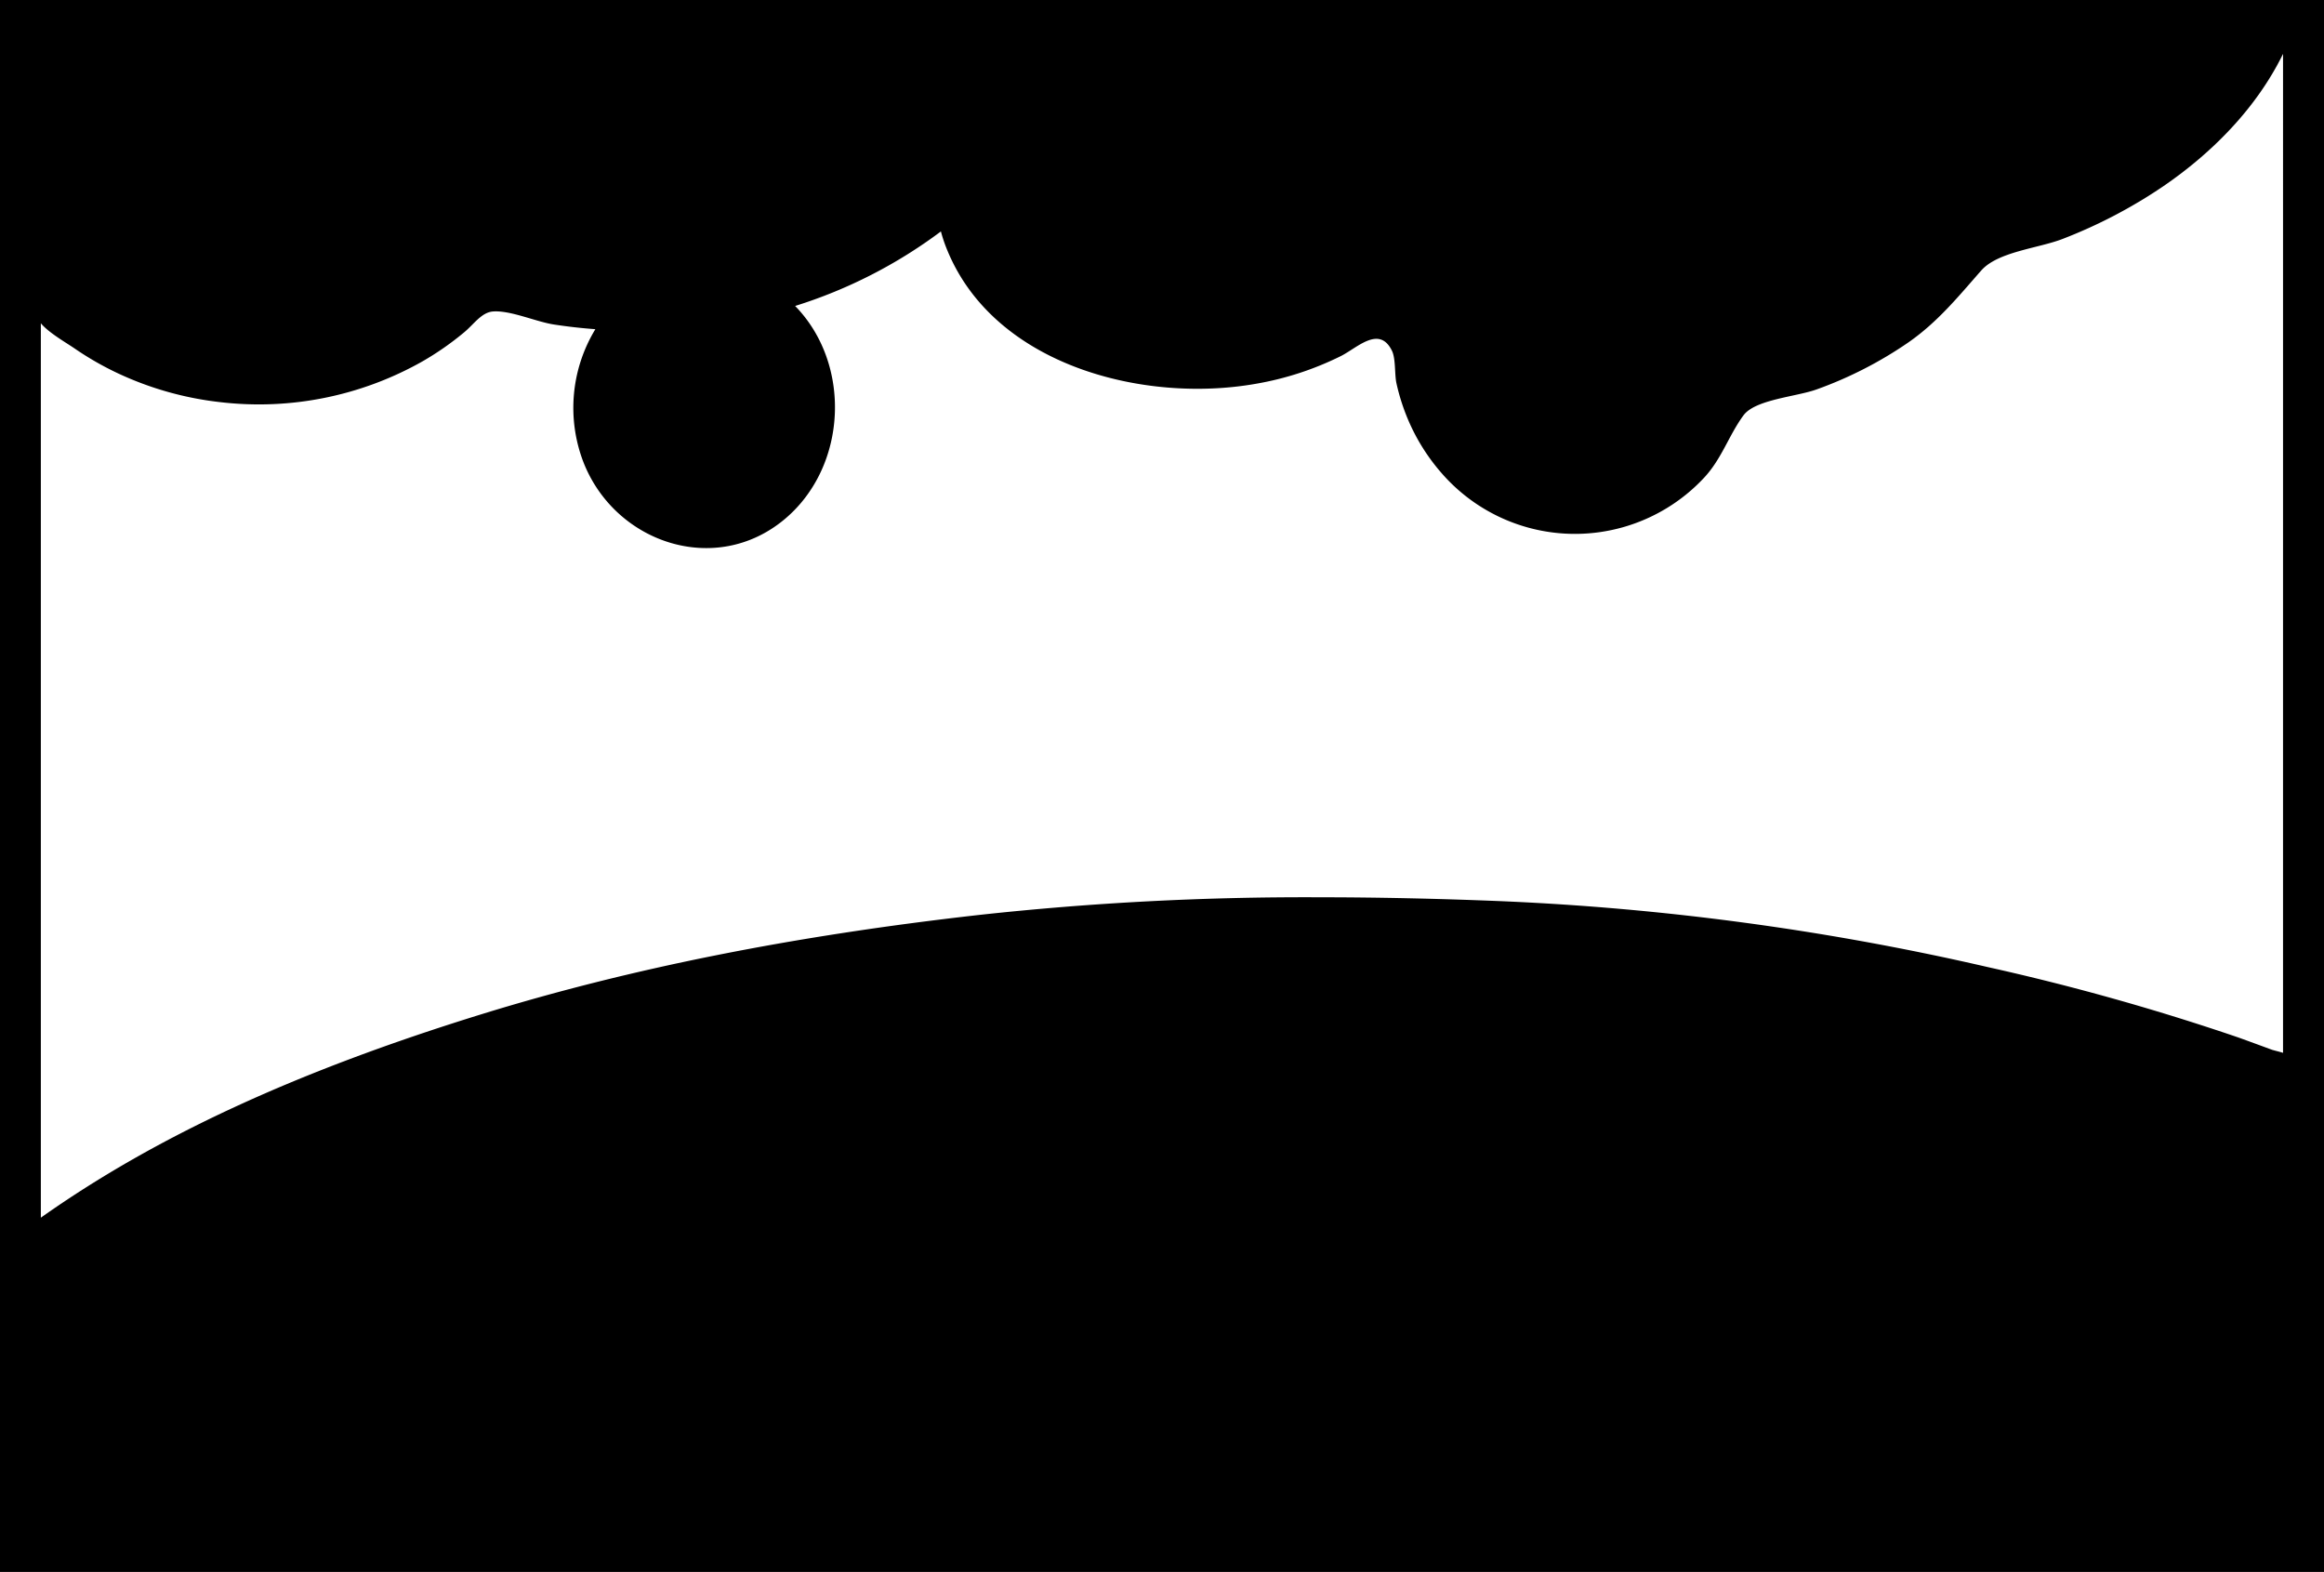 <svg id="work" xmlns="http://www.w3.org/2000/svg" viewBox="0 0 594 401.76">
  <title>clouds</title>
  <path d="M0,0V401.76H594V0ZM581.77,268.6l-1-.27-2.91-1.07c-2-.73-4-1.47-5.94-2.16a602.84,602.84,0,0,0-63.78-17.91,681.93,681.93,0,0,0-124.37-16.86c-16.78-.68-32.18-1-47.06-1a766.86,766.86,0,0,0-86.22,4.49c-47.93,5.39-89.69,13.73-127.67,25.48-47.1,14.59-83,31.15-112.38,51.92V82.63c2.11,2.49,6.4,4.9,8.65,6.45a78.62,78.62,0,0,0,11.17,6.39,83.52,83.52,0,0,0,26.18,7.33A84.9,84.9,0,0,0,108,92.35a75.05,75.05,0,0,0,10.68-7.45c2.52-2.11,4.4-5.06,7.32-5.29,4.47-.34,11,2.63,15.58,3.33,3.52.54,7,.93,10.59,1.2a38.69,38.69,0,0,0-3.12,33.8c8,20.81,33.82,29.59,51.53,14.73,16-13.42,17.21-39.54,2.65-54.47a123.79,123.79,0,0,0,37.26-19.05,37.58,37.58,0,0,0,1.71,5c12.18,29.31,50.16,39,78.8,33.94A78.83,78.83,0,0,0,342.73,91c4.19-2.11,9.75-7.88,13-1.44,1.05,2,.68,6.13,1.2,8.43a53.58,53.58,0,0,0,2.6,8.39,50.93,50.93,0,0,0,10.35,16.1,45.15,45.15,0,0,0,65.63-.33c4.56-4.86,6.34-10.86,10.12-16,3-4.06,13.53-4.75,18.69-6.62a102,102,0,0,0,23.43-12c7.48-5.2,12.7-11.64,18.63-18.38,4.25-4.84,14.6-5.67,20.83-8.09a127.35,127.35,0,0,0,25.63-13.4c12.59-8.59,23.93-20.08,30.69-33.89V269.09C583,268.92,582.4,268.76,581.77,268.6Z"/>
</svg>
